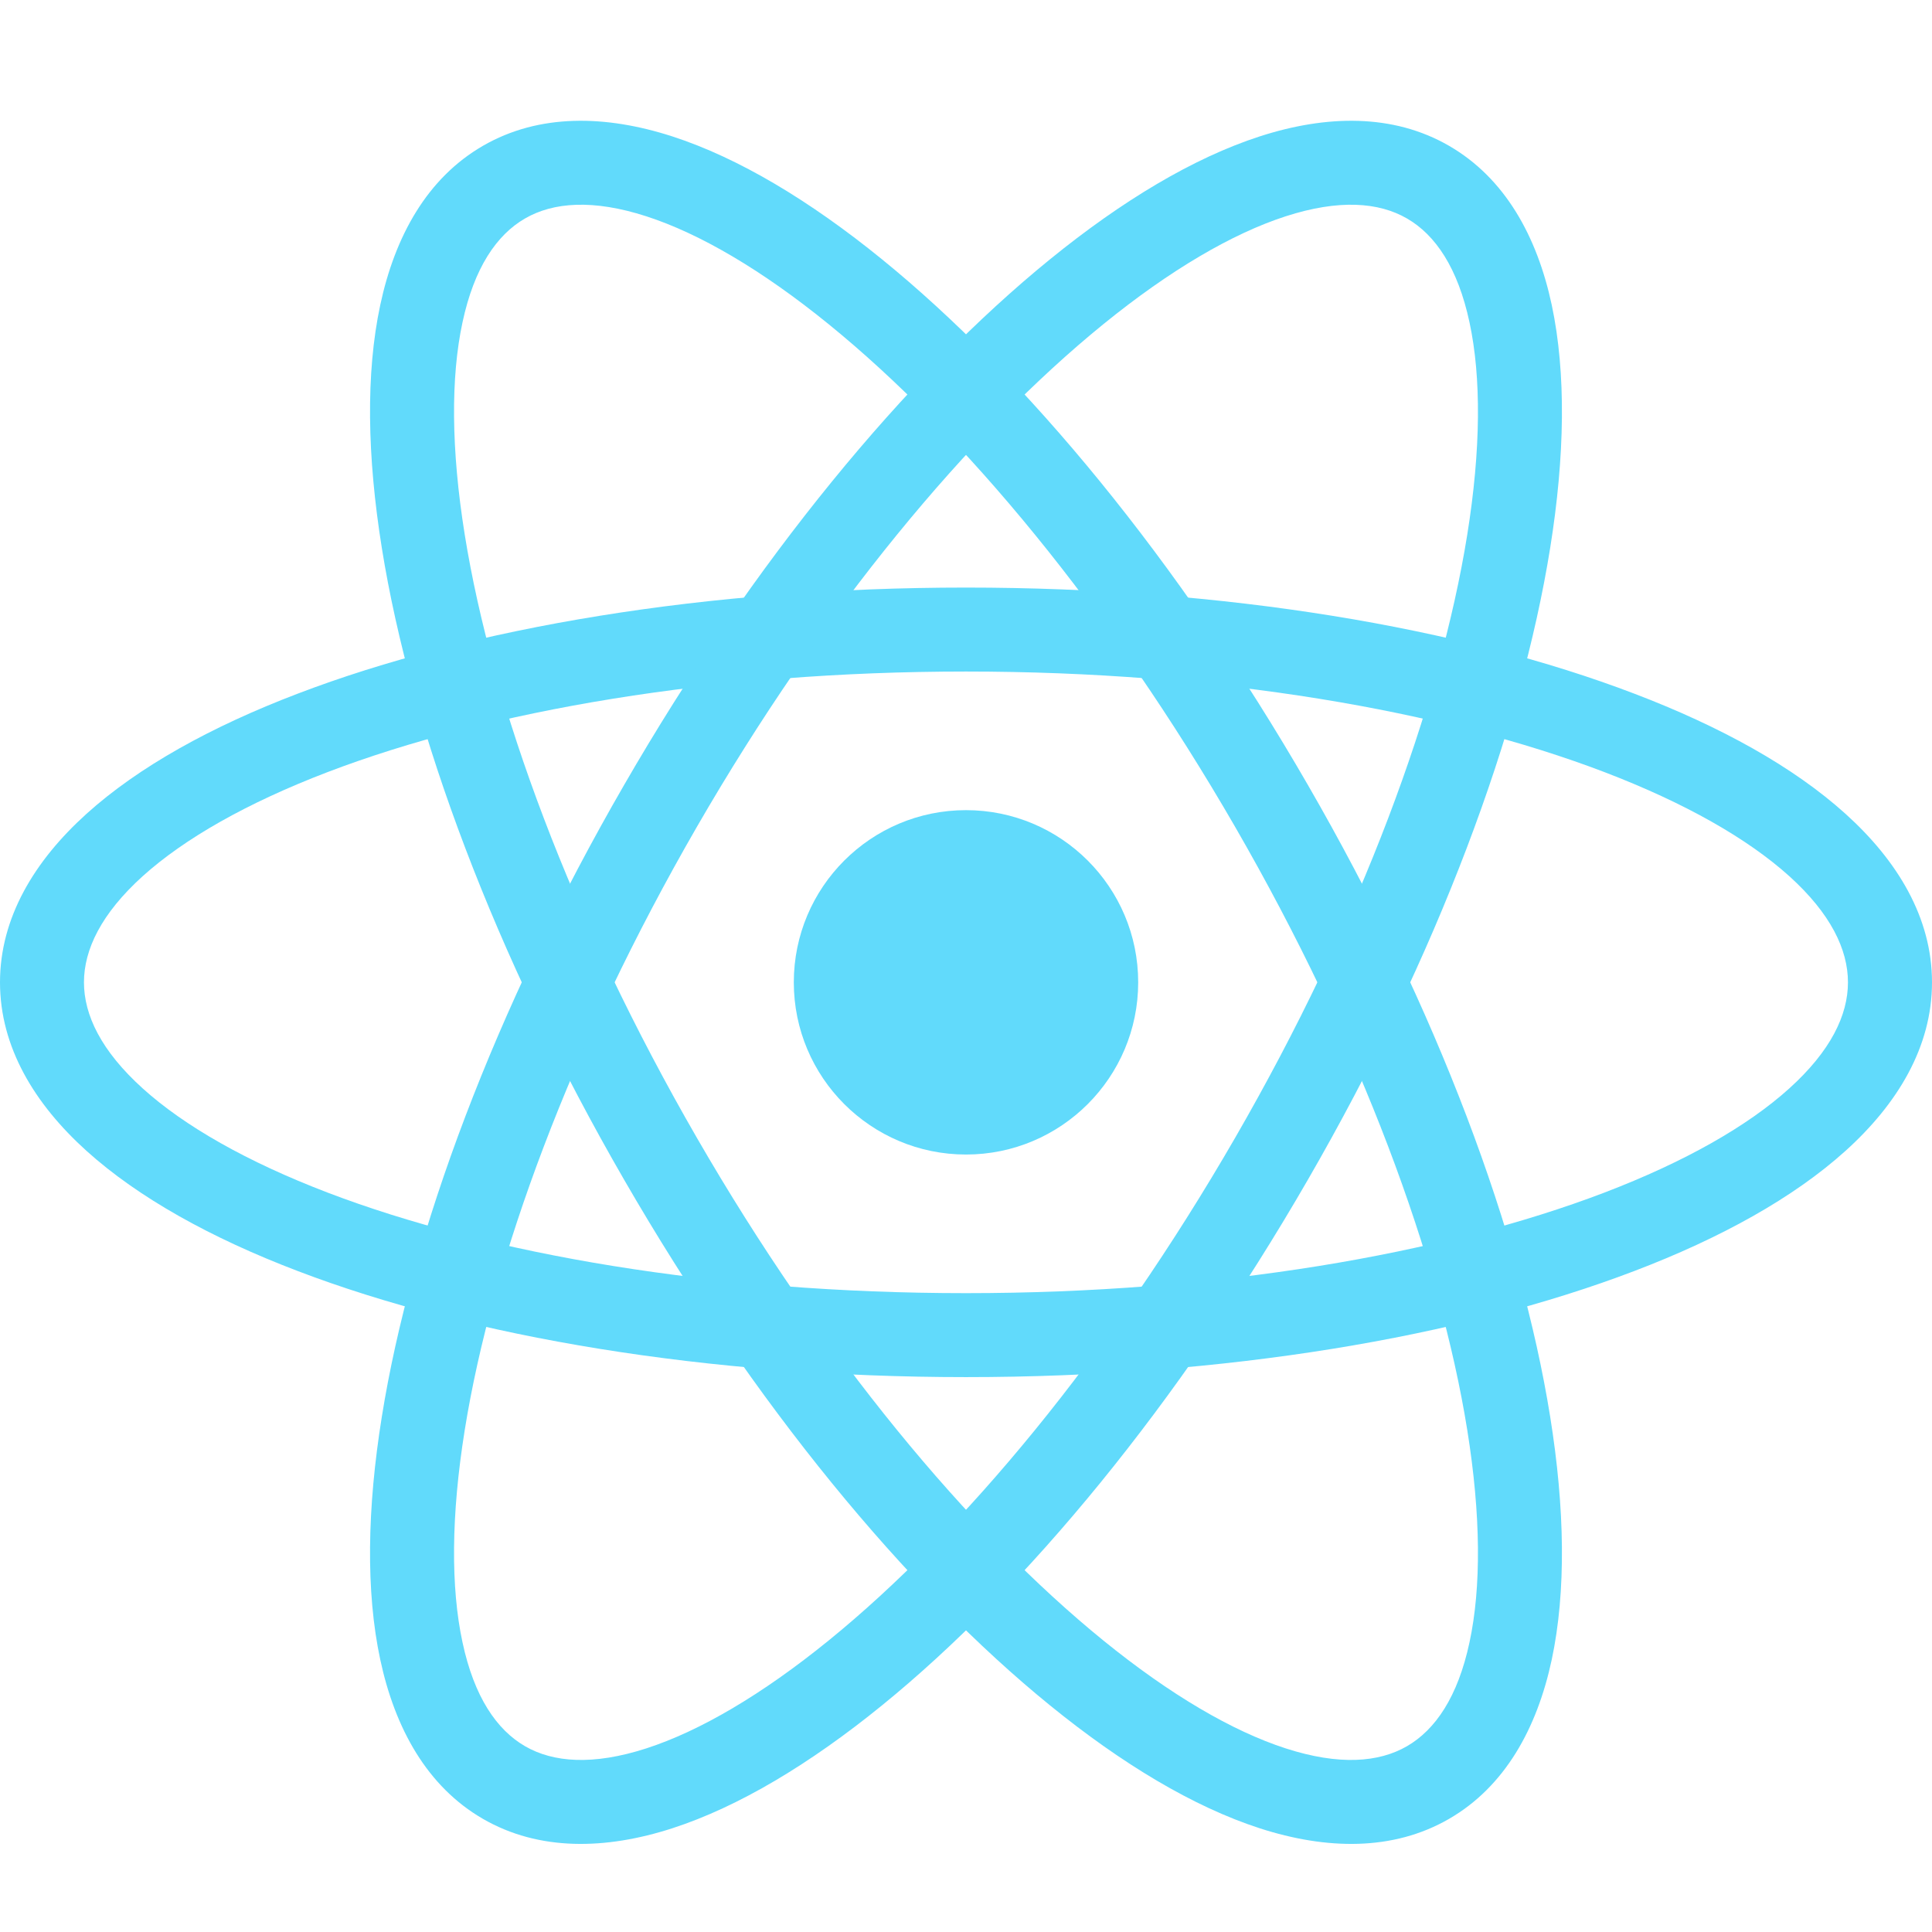 <svg width="24" height="24" viewBox="0 0 24 24" fill="none" xmlns="http://www.w3.org/2000/svg">
<path d="M12 14.342C13.181 14.342 14.139 13.384 14.139 12.203C14.139 11.021 13.181 10.064 12 10.064C10.819 10.064 9.861 11.021 9.861 12.203C9.861 13.384 10.819 14.342 12 14.342Z" fill="#61DAFB"/>
<path fill-rule="evenodd" clip-rule="evenodd" d="M1.773 10.884C1.257 11.35 1.043 11.797 1.043 12.203C1.043 12.609 1.257 13.055 1.773 13.521C2.29 13.988 3.066 14.431 4.07 14.815C6.074 15.58 8.877 16.064 12 16.064C15.123 16.064 17.926 15.58 19.93 14.815C20.934 14.431 21.71 13.988 22.227 13.521C22.743 13.055 22.956 12.609 22.956 12.203C22.956 11.797 22.743 11.35 22.227 10.884C21.71 10.418 20.934 9.975 19.93 9.591C17.926 8.826 15.123 8.342 12 8.342C8.877 8.342 6.074 8.826 4.07 9.591C3.066 9.975 2.29 10.418 1.773 10.884ZM3.698 8.617C5.848 7.795 8.783 7.299 12 7.299C15.217 7.299 18.152 7.795 20.302 8.617C21.376 9.026 22.28 9.527 22.926 10.11C23.571 10.692 24 11.399 24 12.203C24 13.007 23.571 13.714 22.926 14.296C22.28 14.879 21.376 15.38 20.302 15.789C18.152 16.61 15.217 17.107 12 17.107C8.783 17.107 5.848 16.61 3.698 15.789C2.624 15.38 1.72 14.879 1.074 14.296C0.429 13.714 0 13.007 0 12.203C0 11.399 0.429 10.692 1.074 10.11C1.72 9.527 2.624 9.026 3.698 8.617Z" fill="#61DAFB"/>
<path fill-rule="evenodd" clip-rule="evenodd" d="M8.029 2.687C7.367 2.473 6.873 2.511 6.522 2.714C6.17 2.917 5.89 3.326 5.745 4.006C5.599 4.686 5.603 5.58 5.773 6.641C6.113 8.759 7.095 11.429 8.656 14.133C10.218 16.838 12.039 19.024 13.704 20.377C14.537 21.054 15.31 21.505 15.971 21.719C16.633 21.933 17.127 21.895 17.478 21.692C17.83 21.488 18.11 21.08 18.255 20.4C18.401 19.72 18.397 18.826 18.227 17.765C17.887 15.647 16.905 12.977 15.344 10.273C13.782 7.568 11.961 5.382 10.296 4.029C9.463 3.352 8.69 2.901 8.029 2.687ZM10.955 3.22C12.741 4.671 14.639 6.965 16.247 9.751C17.856 12.536 18.893 15.327 19.257 17.6C19.439 18.734 19.457 19.768 19.276 20.618C19.094 21.468 18.696 22.193 18 22.595C17.304 22.997 16.477 22.979 15.65 22.712C14.823 22.444 13.937 21.911 13.045 21.186C11.259 19.735 9.361 17.441 7.753 14.655C6.144 11.87 5.107 9.079 4.743 6.806C4.561 5.671 4.542 4.638 4.724 3.787C4.906 2.937 5.304 2.213 6 1.811C6.696 1.409 7.523 1.427 8.35 1.694C9.177 1.962 10.063 2.495 10.955 3.22Z" fill="#61DAFB"/>
<path fill-rule="evenodd" clip-rule="evenodd" d="M18.255 4.006C18.11 3.326 17.83 2.917 17.478 2.714C17.127 2.511 16.633 2.473 15.971 2.687C15.31 2.901 14.537 3.352 13.704 4.029C12.039 5.382 10.218 7.568 8.656 10.273C7.095 12.977 6.113 15.647 5.773 17.765C5.603 18.826 5.599 19.72 5.745 20.4C5.89 21.08 6.17 21.488 6.522 21.692C6.873 21.895 7.367 21.933 8.029 21.719C8.69 21.505 9.463 21.054 10.296 20.377C11.961 19.024 13.782 16.838 15.344 14.133C16.905 11.429 17.887 8.759 18.227 6.641C18.397 5.58 18.401 4.686 18.255 4.006ZM19.257 6.806C18.893 9.079 17.856 11.87 16.247 14.655C14.639 17.441 12.741 19.735 10.955 21.186C10.063 21.911 9.177 22.444 8.35 22.712C7.523 22.979 6.696 22.997 6 22.595C5.304 22.193 4.906 21.468 4.724 20.618C4.542 19.768 4.561 18.734 4.743 17.6C5.107 15.327 6.144 12.536 7.753 9.751C9.361 6.965 11.259 4.671 13.045 3.22C13.937 2.495 14.823 1.962 15.65 1.694C16.477 1.427 17.304 1.409 18 1.811C18.696 2.213 19.094 2.937 19.276 3.787C19.457 4.638 19.439 5.671 19.257 6.806Z" fill="#61DAFB"/>
</svg>
